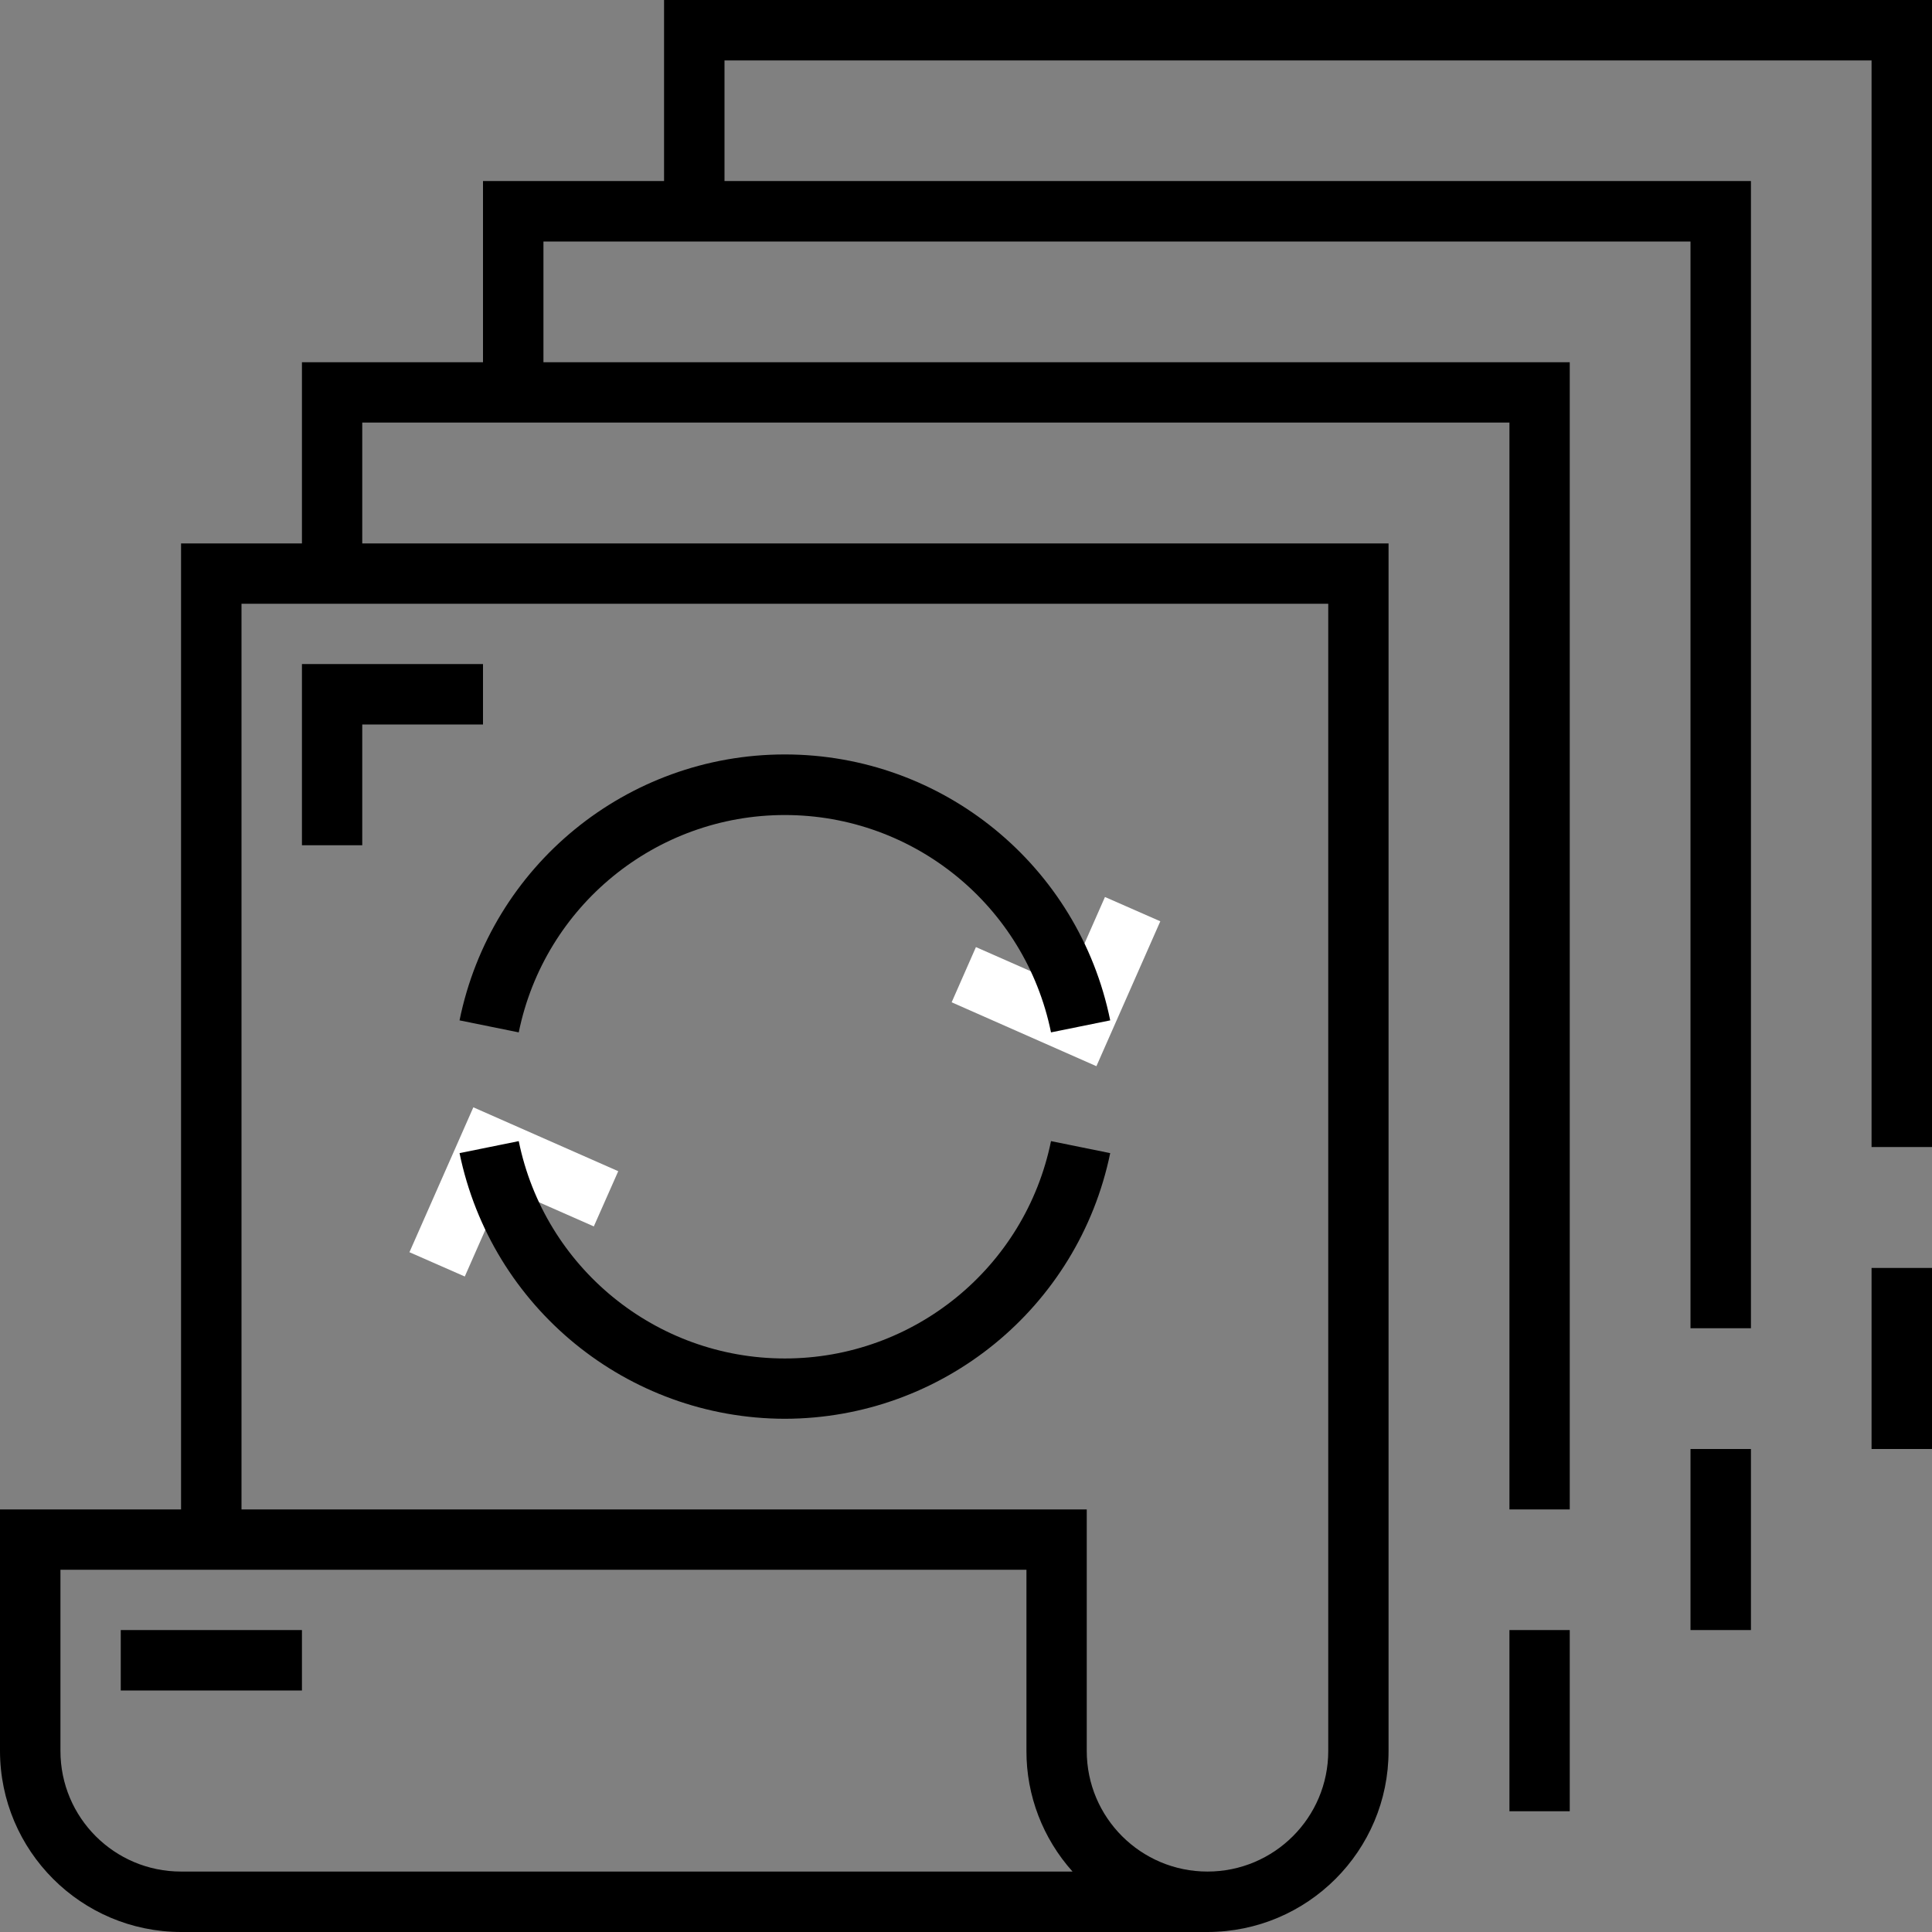 <svg width="14" height="14" viewBox="0 0 14 14" fill="none" xmlns="http://www.w3.org/2000/svg">
<rect x="0" y="0" width="14" height="14" fill="#808080" stroke="none"/>
<g clip-path="url(#clip0_11_528)">
<path d="M7.945 7.726L6.896 7.263L7.072 6.863L7.721 7.149L8.007 6.5L8.408 6.676L7.945 7.726Z" fill="white"/>
<path d="M3.368 9.25L2.967 9.074L3.43 8.024L4.48 8.487L4.303 8.887L3.654 8.601L3.368 9.25Z" fill="white"/>
<path d="M7.616 7.481C7.429 6.565 6.623 5.906 5.687 5.906C4.752 5.906 3.946 6.565 3.759 7.481L3.33 7.394C3.558 6.273 4.543 5.467 5.687 5.467C6.831 5.467 7.817 6.273 8.045 7.394L7.616 7.481Z" fill="currentColor"/>
<path d="M5.687 10.281C4.545 10.279 3.561 9.475 3.33 8.356L3.759 8.269C3.946 9.185 4.752 9.844 5.687 9.844C6.623 9.844 7.429 9.185 7.616 8.269L8.045 8.356C7.814 9.475 6.83 10.279 5.687 10.281Z" fill="currentColor"/>
<path d="M2.625 6.125H2.188V4.812H3.5V5.25H2.625V6.125Z" fill="currentColor"/>
<path d="M0.875 11.812H2.188V12.25H0.875V11.812Z" fill="currentColor"/>
<path d="M4.812 0V1.312H3.5V2.625H2.188V3.938H1.312V10.938H0V12.688C0.001 13.412 0.588 13.999 1.312 14H8.75C9.475 13.999 10.062 13.412 10.062 12.688V3.938H2.625V3.062H10.938V10.938H11.375V2.625H3.938V1.75H12.25V9.625H12.688V1.312H5.25V0.438H13.562V8.312H14V0H4.812ZM1.312 13.562C0.829 13.562 0.438 13.171 0.438 12.688V11.375H7.438V12.688C7.437 13.011 7.557 13.322 7.772 13.562H1.312ZM9.625 4.375V12.688C9.625 13.171 9.233 13.562 8.75 13.562C8.267 13.562 7.875 13.171 7.875 12.688V10.938H1.75V4.375H9.625Z" fill="currentColor"/>
<path d="M13.562 9.188H14V10.5H13.562V9.188Z" fill="currentColor"/>
<path d="M12.25 10.5H12.688V11.812H12.25V10.5Z" fill="currentColor"/>
<path d="M10.938 11.812H11.375V13.125H10.938V11.812Z" fill="currentColor"/>
</g>
<defs>
<clipPath id="clip0_11_528">
<rect width="14" height="14" fill="currentColor"/>
</clipPath>
</defs>
</svg>
